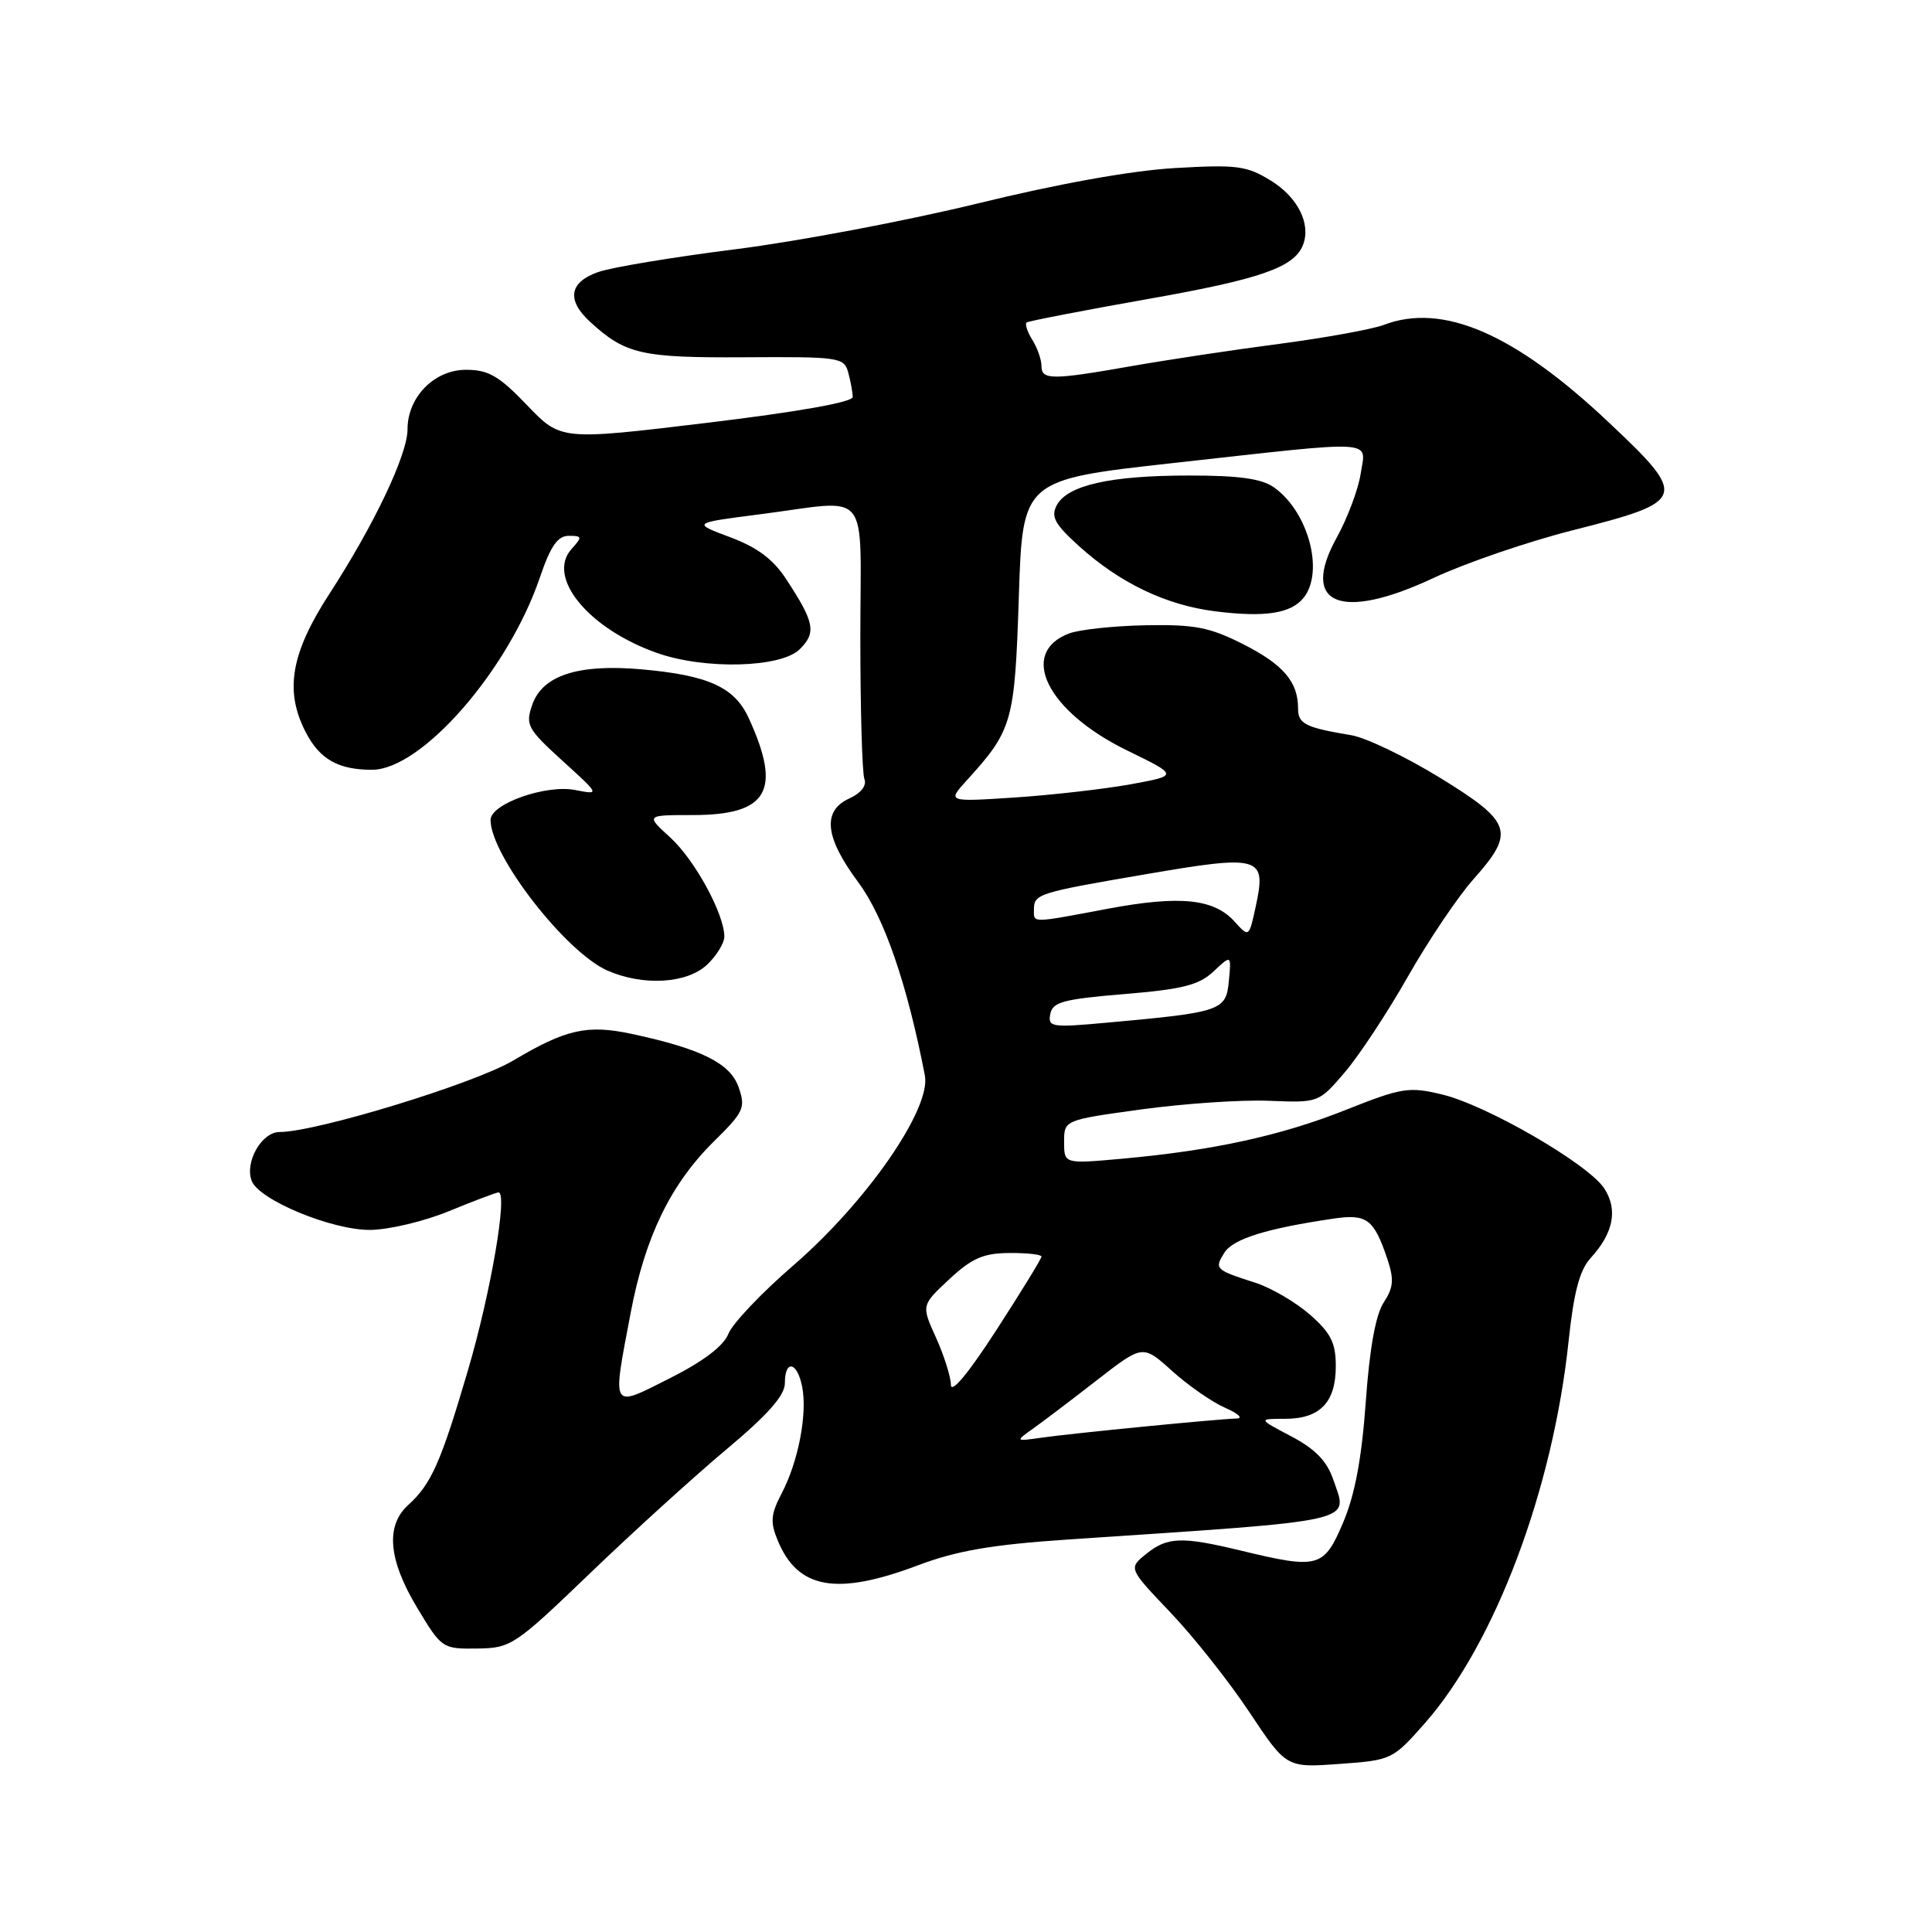 <?xml version="1.0" encoding="UTF-8" standalone="no"?>
<!DOCTYPE svg PUBLIC "-//W3C//DTD SVG 1.1//EN" "http://www.w3.org/Graphics/SVG/1.1/DTD/svg11.dtd" >
<svg xmlns="http://www.w3.org/2000/svg" xmlns:xlink="http://www.w3.org/1999/xlink" version="1.1" viewBox="0 0 256 256">
 <g >
 <path fill="currentColor"
d=" M 188.77 228.37 C 198.09 217.80 205.77 197.40 207.85 177.68 C 208.54 171.18 209.31 168.29 210.78 166.68 C 213.80 163.38 214.40 160.27 212.57 157.47 C 210.45 154.23 197.00 146.44 191.07 145.02 C 186.71 143.97 185.74 144.12 178.42 147.03 C 169.80 150.47 160.80 152.44 148.75 153.53 C 141.00 154.23 141.00 154.23 141.00 151.32 C 141.00 148.41 141.00 148.41 151.25 147.00 C 156.89 146.23 164.48 145.71 168.12 145.86 C 174.73 146.13 174.74 146.12 178.18 142.10 C 180.07 139.89 183.85 134.17 186.56 129.39 C 189.28 124.61 193.19 118.80 195.25 116.49 C 200.81 110.24 200.38 108.95 190.81 103.06 C 186.30 100.29 181.01 97.75 179.06 97.42 C 172.94 96.40 172.00 95.92 172.00 93.87 C 172.00 90.34 170.05 88.06 164.71 85.35 C 160.30 83.12 158.32 82.73 151.82 82.85 C 147.59 82.93 143.02 83.42 141.65 83.94 C 134.90 86.51 138.74 94.26 149.33 99.43 C 156.16 102.76 156.16 102.76 149.83 103.92 C 146.35 104.55 139.45 105.34 134.50 105.67 C 125.50 106.26 125.50 106.26 128.12 103.38 C 134.17 96.73 134.46 95.68 135.00 79.08 C 135.50 63.57 135.50 63.57 155.50 61.35 C 182.89 58.31 181.00 58.20 180.30 62.75 C 179.99 64.81 178.56 68.63 177.12 71.24 C 172.21 80.13 177.61 82.37 189.96 76.58 C 194.16 74.61 202.48 71.76 208.45 70.25 C 223.56 66.42 223.73 65.92 213.13 55.93 C 200.68 44.19 191.17 40.08 183.36 43.05 C 181.83 43.63 175.61 44.76 169.54 45.56 C 163.47 46.35 154.68 47.68 150.00 48.50 C 139.38 50.37 138.00 50.37 138.00 48.49 C 138.00 47.65 137.45 46.10 136.79 45.03 C 136.12 43.96 135.78 42.93 136.04 42.73 C 136.29 42.54 143.47 41.15 151.99 39.64 C 167.04 36.99 171.51 35.43 172.66 32.44 C 173.73 29.66 171.97 26.15 168.42 23.95 C 165.19 21.96 163.92 21.79 155.67 22.27 C 149.93 22.60 140.14 24.36 129.50 26.97 C 120.15 29.25 105.75 31.98 97.50 33.02 C 89.25 34.06 81.04 35.42 79.25 36.05 C 75.40 37.41 75.04 39.78 78.25 42.70 C 82.90 46.94 85.01 47.42 98.67 47.34 C 111.27 47.26 111.86 47.35 112.40 49.38 C 112.72 50.55 112.98 52.00 112.99 52.60 C 112.99 53.29 105.71 54.58 93.66 56.03 C 74.31 58.36 74.31 58.36 69.83 53.68 C 66.11 49.80 64.72 49.00 61.74 49.00 C 57.55 49.00 54.00 52.61 54.00 56.88 C 54.00 60.23 49.59 69.52 43.65 78.68 C 38.53 86.57 37.68 91.55 40.51 97.02 C 42.37 100.61 44.82 102.00 49.29 102.00 C 55.86 102.00 67.35 88.84 71.54 76.51 C 72.95 72.36 73.89 71.00 75.36 71.00 C 77.15 71.00 77.18 71.14 75.73 72.75 C 72.37 76.49 77.98 83.32 87.06 86.52 C 93.39 88.76 103.51 88.49 105.98 86.02 C 108.19 83.81 107.93 82.47 104.20 76.78 C 102.46 74.10 100.35 72.53 96.74 71.18 C 91.71 69.30 91.71 69.30 100.67 68.15 C 115.62 66.23 114.00 64.26 114.00 84.42 C 114.00 94.00 114.24 102.47 114.54 103.24 C 114.87 104.09 114.08 105.10 112.54 105.80 C 108.92 107.45 109.29 110.94 113.72 116.90 C 117.16 121.54 120.19 130.32 122.55 142.50 C 123.40 146.92 114.84 159.27 105.09 167.70 C 100.91 171.31 97.06 175.37 96.52 176.73 C 95.88 178.35 93.21 180.38 88.77 182.62 C 80.88 186.59 81.10 186.97 83.57 173.94 C 85.48 163.87 88.87 156.90 94.59 151.25 C 98.57 147.33 98.82 146.78 97.87 144.06 C 96.77 140.89 92.91 138.97 83.72 137.00 C 77.81 135.74 75.01 136.36 68.00 140.53 C 62.84 143.59 41.89 150.00 37.03 150.00 C 34.67 150.00 32.40 154.00 33.35 156.47 C 34.32 159.00 43.92 162.98 49.00 162.97 C 51.48 162.96 56.20 161.84 59.50 160.48 C 62.80 159.12 65.75 158.01 66.05 158.00 C 67.31 157.99 65.04 171.25 62.03 181.49 C 58.42 193.78 57.15 196.65 54.10 199.41 C 51.06 202.16 51.45 206.67 55.28 213.04 C 58.51 218.42 58.63 218.50 63.21 218.44 C 67.72 218.38 68.19 218.07 78.21 208.44 C 83.90 202.97 92.03 195.59 96.28 192.03 C 101.76 187.44 104.00 184.90 104.00 183.28 C 104.00 180.09 105.64 180.43 106.29 183.75 C 107.00 187.33 105.79 193.63 103.59 197.85 C 102.12 200.67 102.04 201.68 103.06 204.14 C 105.72 210.56 110.84 211.47 121.56 207.44 C 126.78 205.47 131.39 204.68 141.43 204.00 C 180.56 201.38 178.63 201.81 176.67 196.07 C 175.82 193.59 174.28 192.00 171.09 190.32 C 166.69 188.00 166.69 188.00 170.27 188.00 C 174.90 188.00 177.00 185.83 177.00 181.03 C 177.00 177.93 176.35 176.64 173.59 174.21 C 171.71 172.56 168.45 170.65 166.34 169.97 C 161.01 168.26 160.89 168.14 162.23 166.00 C 163.37 164.17 167.73 162.80 176.58 161.49 C 181.12 160.81 182.03 161.49 183.83 166.82 C 184.74 169.54 184.65 170.60 183.34 172.60 C 182.28 174.22 181.47 178.71 180.97 185.78 C 180.43 193.28 179.53 198.08 177.97 201.75 C 175.42 207.75 174.70 207.94 164.50 205.48 C 156.58 203.57 154.68 203.63 151.87 205.91 C 149.52 207.81 149.52 207.81 155.09 213.66 C 158.15 216.87 162.86 222.82 165.55 226.87 C 170.45 234.24 170.45 234.24 177.47 233.73 C 184.38 233.24 184.54 233.16 188.77 228.37 Z  M 93.69 127.83 C 94.96 126.63 95.99 124.94 95.98 124.08 C 95.94 121.04 92.05 113.93 88.82 110.98 C 85.55 108.00 85.55 108.00 91.78 108.00 C 101.77 108.00 103.63 104.78 99.20 95.13 C 97.33 91.05 93.84 89.47 85.00 88.69 C 76.63 87.95 71.90 89.48 70.53 93.37 C 69.60 96.05 69.87 96.56 74.51 100.79 C 79.50 105.32 79.50 105.32 76.22 104.68 C 72.33 103.92 65.00 106.51 65.00 108.65 C 65.00 113.34 74.97 126.19 80.50 128.61 C 85.24 130.68 91.01 130.34 93.69 127.83 Z  M 172.75 79.19 C 175.50 75.73 173.34 67.75 168.78 64.56 C 167.16 63.42 164.10 63.00 157.53 63.01 C 147.14 63.01 141.45 64.29 140.03 66.94 C 139.22 68.47 139.75 69.44 142.97 72.36 C 148.40 77.26 154.49 80.18 161.00 81.00 C 167.62 81.83 171.07 81.30 172.75 79.19 Z  M 136.95 189.25 C 138.30 188.29 142.11 185.40 145.41 182.83 C 151.43 178.16 151.43 178.16 155.32 181.67 C 157.46 183.60 160.63 185.80 162.36 186.55 C 164.08 187.31 164.76 187.94 163.86 187.96 C 161.42 188.02 142.05 189.92 138.00 190.50 C 134.50 191.00 134.50 191.00 136.95 189.25 Z  M 126.00 183.50 C 125.98 182.40 125.08 179.58 124.02 177.23 C 122.08 172.96 122.08 172.96 125.79 169.50 C 128.79 166.71 130.31 166.05 133.75 166.03 C 136.09 166.01 138.00 166.23 138.00 166.50 C 138.00 166.78 135.31 171.17 132.02 176.25 C 128.33 181.96 126.02 184.73 126.00 183.50 Z  M 139.17 134.36 C 139.47 132.77 140.90 132.39 148.98 131.72 C 156.71 131.08 158.88 130.53 160.80 128.72 C 163.16 126.50 163.16 126.50 162.83 129.99 C 162.46 133.93 161.87 134.13 146.66 135.51 C 139.34 136.18 138.83 136.10 139.17 134.36 Z  M 163.61 122.14 C 160.87 119.08 156.36 118.62 146.81 120.41 C 136.55 122.34 137.00 122.33 137.00 120.56 C 137.00 118.45 137.45 118.30 151.82 115.84 C 167.04 113.23 167.83 113.46 166.40 120.07 C 165.50 124.23 165.50 124.23 163.61 122.14 Z "/>
</g>
</svg>
